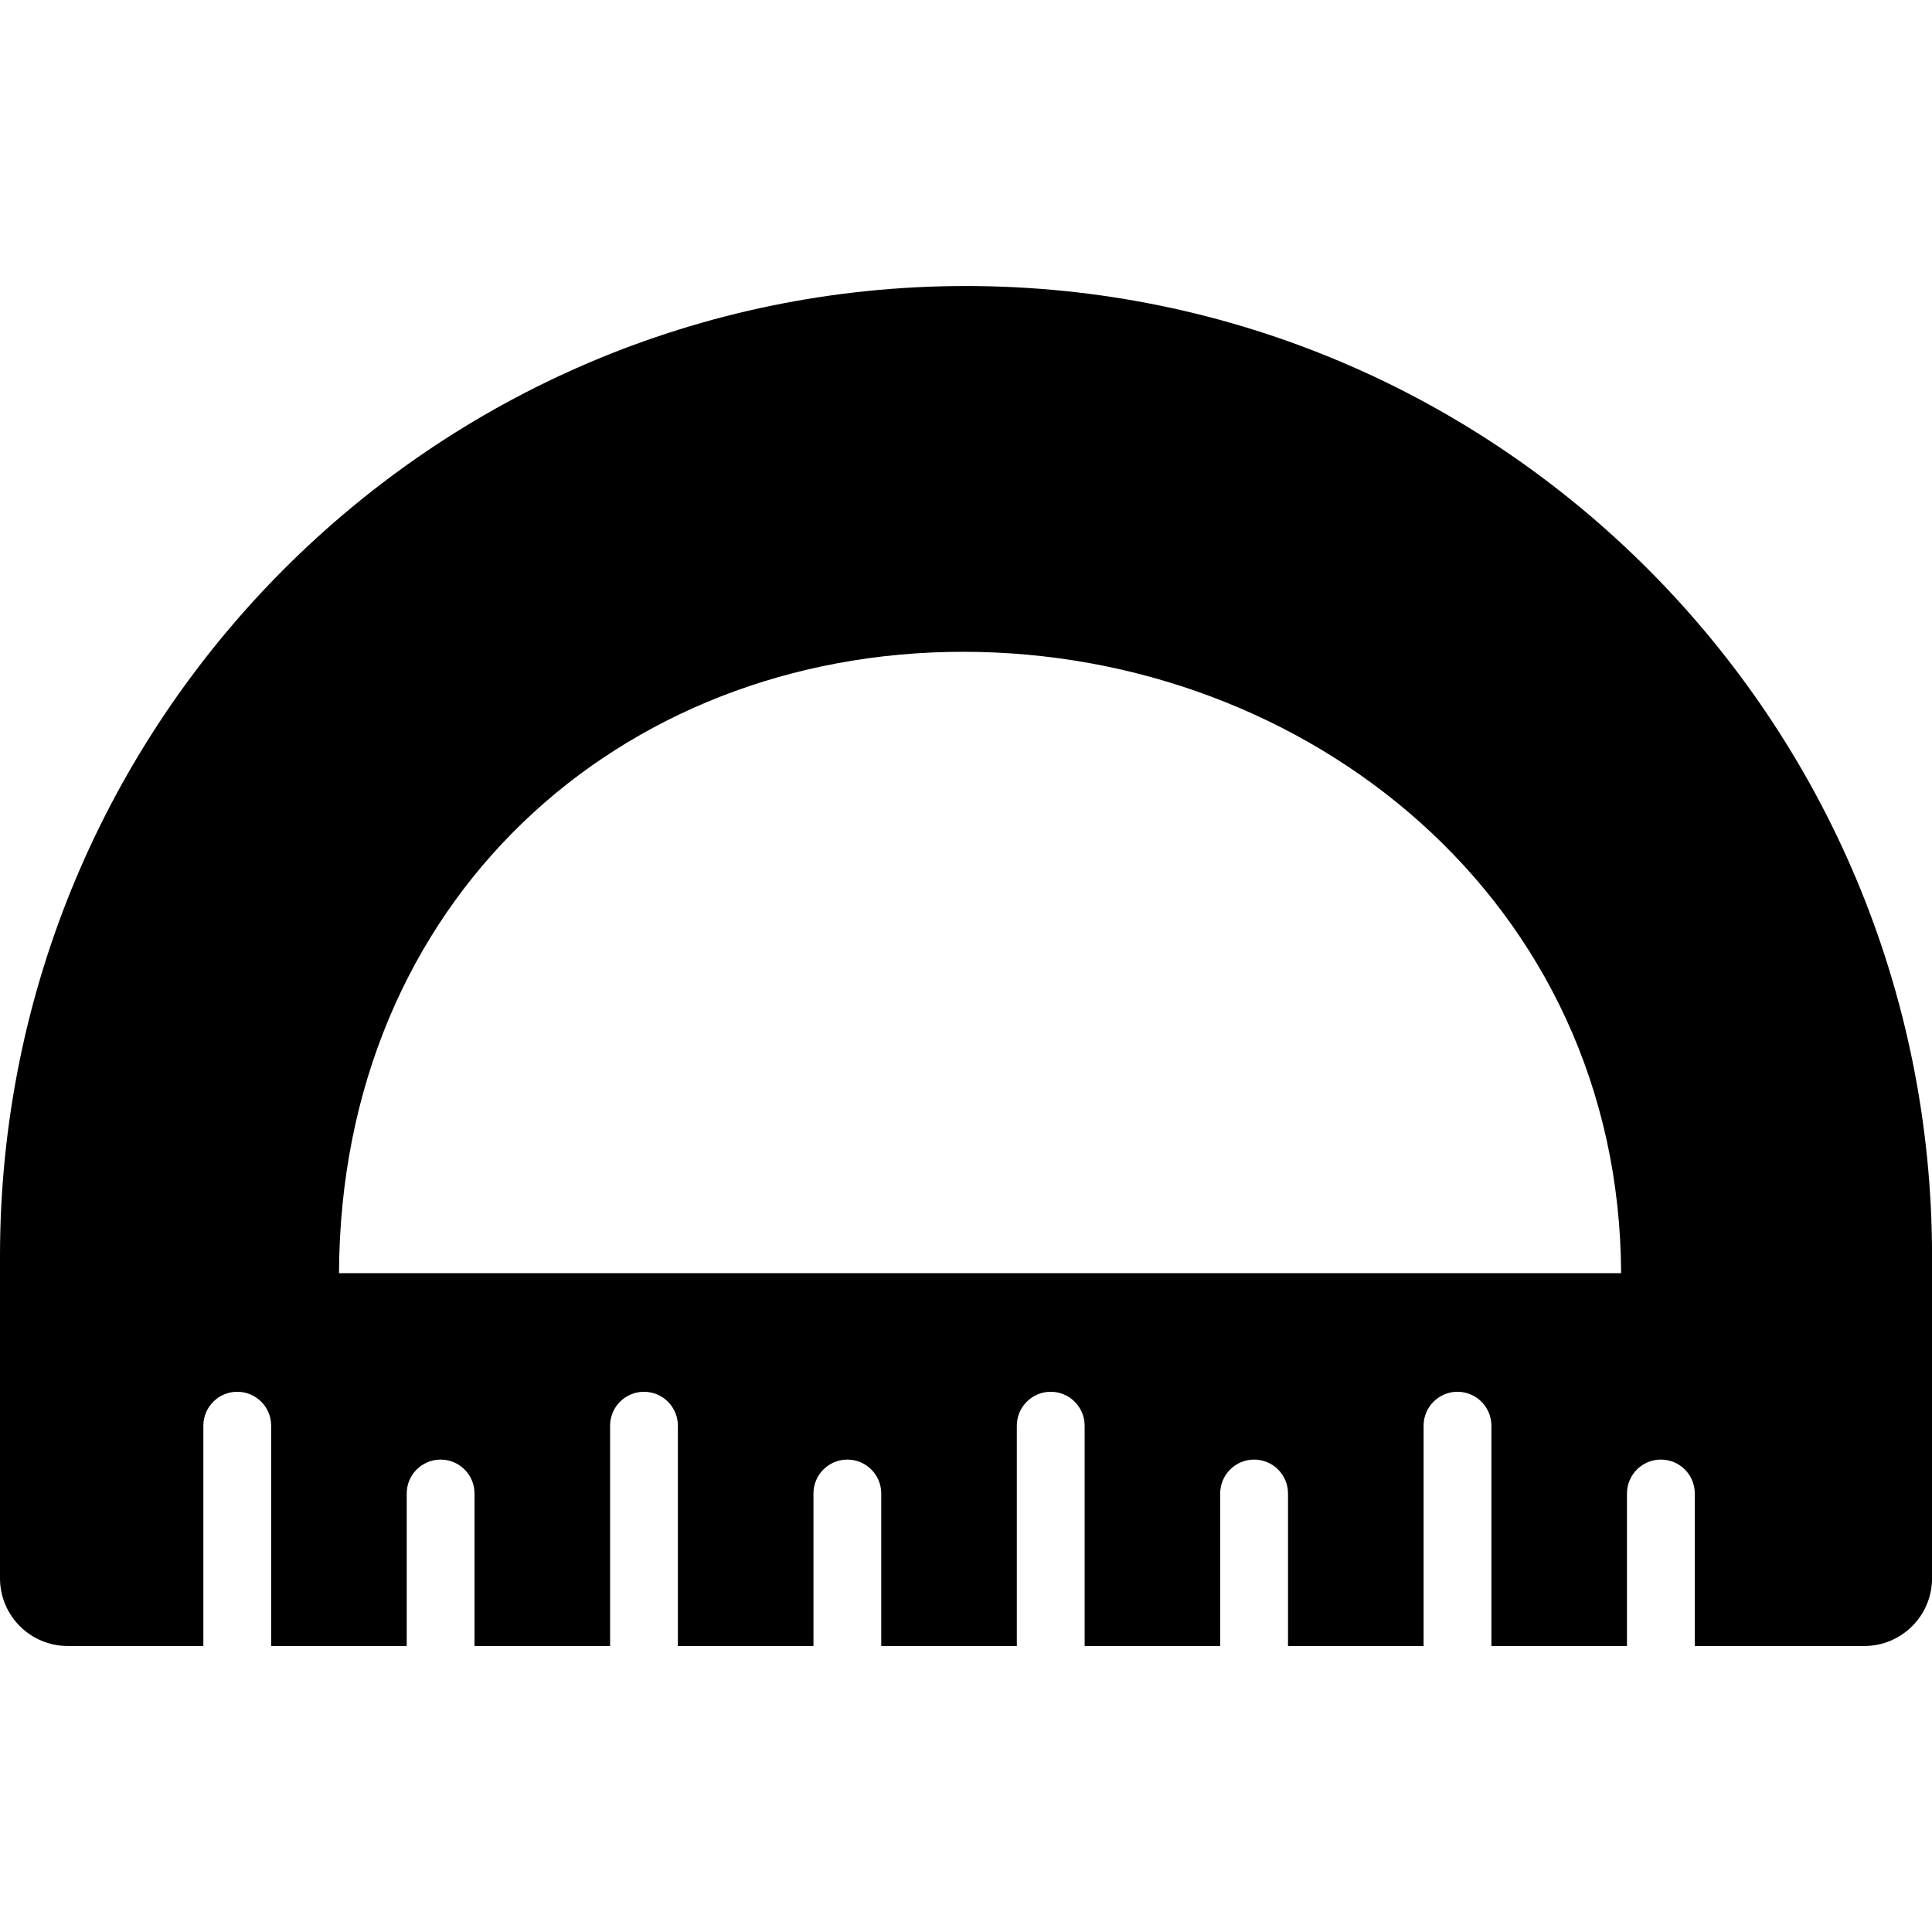 <?xml version="1.0" encoding="iso-8859-1"?>
<!-- Generator: Adobe Illustrator 16.0.0, SVG Export Plug-In . SVG Version: 6.00 Build 0)  -->
<!DOCTYPE svg PUBLIC "-//W3C//DTD SVG 1.1//EN" "http://www.w3.org/Graphics/SVG/1.1/DTD/svg11.dtd">
<svg version="1.1" id="Capa_1" xmlns="http://www.w3.org/2000/svg" xmlns:xlink="http://www.w3.org/1999/xlink" x="0px" y="0px"
	 width="138.861px" height="138.861px" viewBox="0 0 138.861 138.861" style="enable-background:new 0 0 138.861 138.861;"
	 xml:space="preserve">
<g>
	<g>
		<path d="M69.429,20.557C31.085,20.557,0,51.777,0,90.289v23.144c0,2.692,2.18,4.872,4.872,4.872h9.744v-15.834
			c0-1.346,1.092-2.438,2.437-2.438c1.345,0,2.436,1.092,2.436,2.438v15.834h9.744v-10.963c0-1.344,1.091-2.436,2.436-2.436
			s2.436,1.092,2.436,2.436v10.963h9.745v-15.834c0-1.346,1.091-2.438,2.436-2.438c1.345,0,2.436,1.092,2.436,2.438v15.834h9.745
			v-10.963c0-1.344,1.091-2.436,2.436-2.436c1.345,0,2.436,1.092,2.436,2.436v10.963h9.745v-15.834c0-1.346,1.091-2.438,2.436-2.438
			c1.346,0,2.438,1.092,2.438,2.438v15.834h9.744v-10.963c0-1.344,1.091-2.436,2.437-2.436c1.345,0,2.437,1.092,2.437,2.436v10.963
			h9.744v-15.834c0-1.346,1.092-2.438,2.437-2.438s2.437,1.092,2.437,2.438v15.834h9.744v-10.963c0-1.344,1.092-2.436,2.437-2.436
			c1.346,0,2.437,1.092,2.437,2.436v10.963h12.182c2.691,0,4.871-2.18,4.871-4.872V90.289
			C138.857,51.777,107.773,20.557,69.429,20.557z M24.366,91.508c0.109-26.797,20.149-44.661,44.861-44.661
			c24.708,0,47.179,17.864,47.289,44.661H24.366z"/>
	</g>
</g>
<g>
</g>
<g>
</g>
<g>
</g>
<g>
</g>
<g>
</g>
<g>
</g>
<g>
</g>
<g>
</g>
<g>
</g>
<g>
</g>
<g>
</g>
<g>
</g>
<g>
</g>
<g>
</g>
<g>
</g>
</svg>

